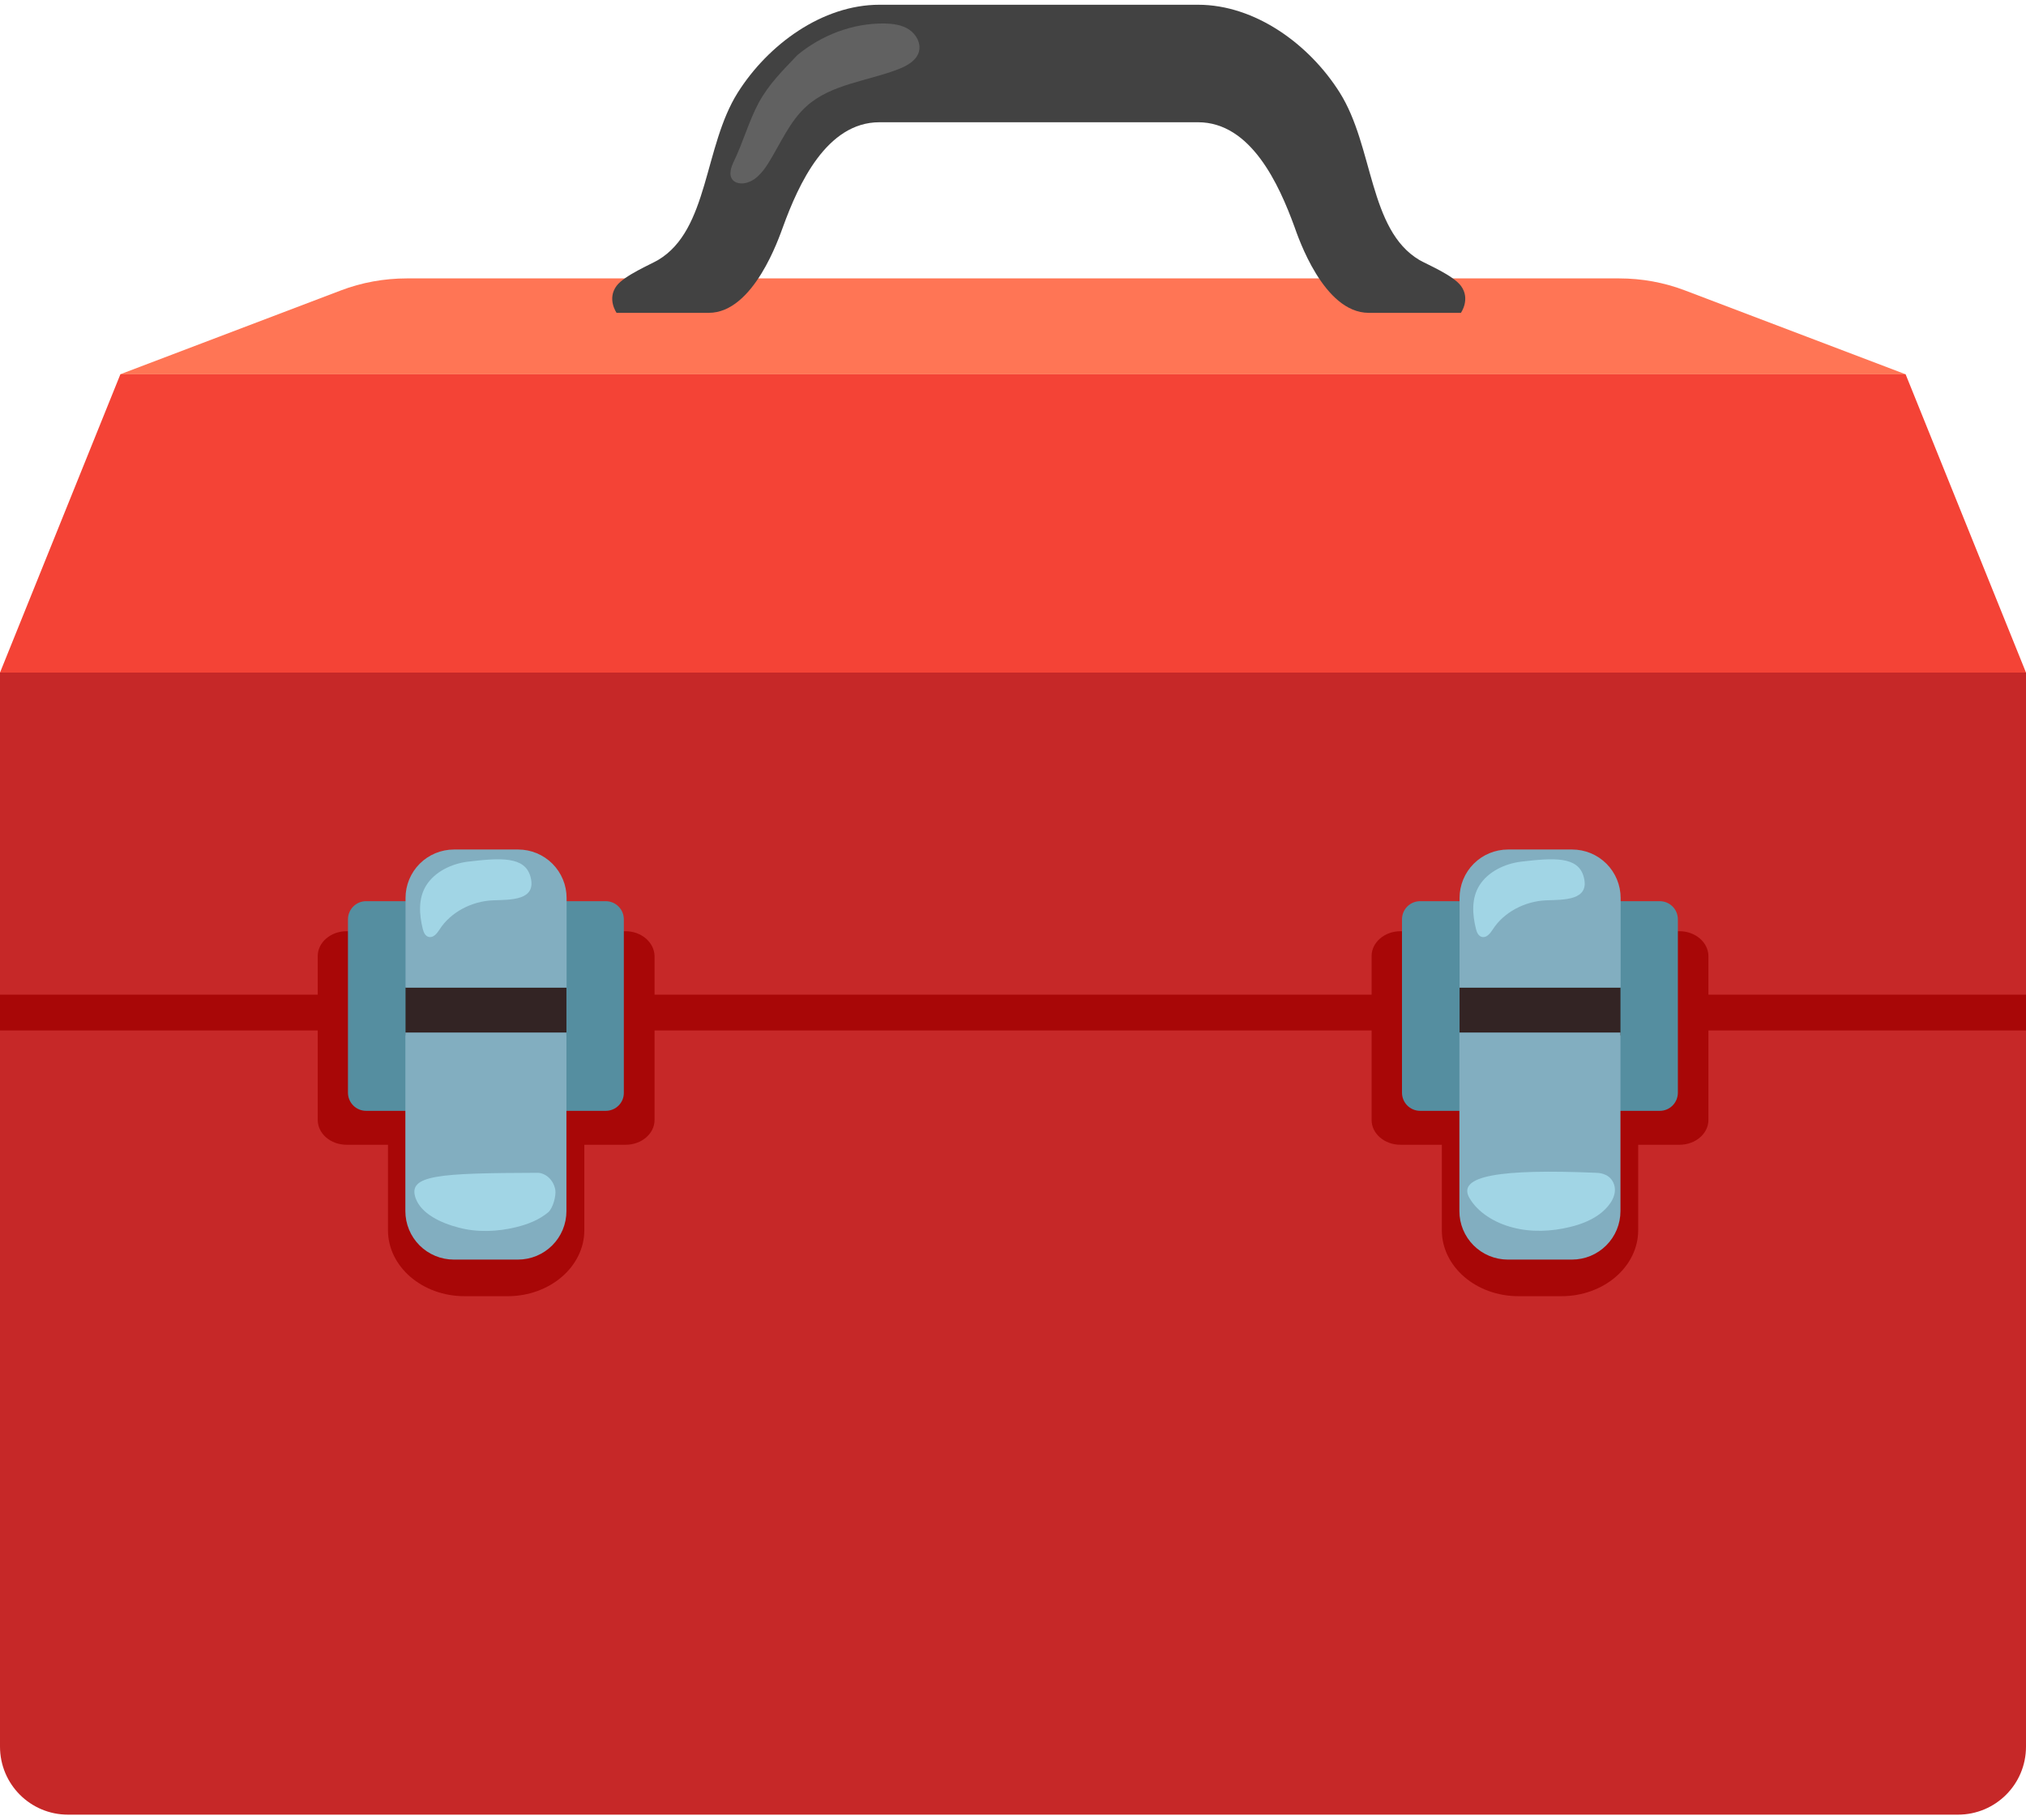 <svg width="256" height="230" viewBox="0 0 256 230" fill="none" xmlns="http://www.w3.org/2000/svg">
<path d="M240.789 47.298H15.211L0 84.994H256L240.789 47.298Z" fill="#F44336"/>
<path d="M204.587 35.181H51.414C48.555 35.181 45.696 35.693 43.03 36.717L15.19 47.299H240.79L212.95 36.717C210.283 35.693 207.446 35.181 204.587 35.181Z" fill="#FF7555"/>
<path d="M247.403 229.314H8.597C3.84 229.314 0 225.474 0 220.717V84.994H256V220.717C256 225.474 252.16 229.314 247.403 229.314Z" fill="#C62828"/>
<path d="M0 127.958H256" stroke="#A80707" stroke-width="4.523" stroke-miterlimit="10"/>
<path d="M79.04 117.675H43.797C41.792 117.675 40.149 119.083 40.149 120.811V141.526C40.149 143.254 41.77 144.662 43.797 144.662H49.024V155.456C49.024 160.064 53.354 163.798 58.709 163.798H64.149C69.482 163.798 73.834 160.064 73.834 155.456V144.662H79.061C81.066 144.662 82.709 143.254 82.709 141.526V120.811C82.666 119.083 81.045 117.675 79.04 117.675Z" fill="#A80707"/>
<path d="M76.544 140.375H46.272C44.992 140.375 43.968 139.351 43.968 138.071V116.183C43.968 114.903 44.992 113.879 46.272 113.879H76.522C77.802 113.879 78.826 114.903 78.826 116.183V138.071C78.848 139.351 77.802 140.375 76.544 140.375Z" fill="#558EA0"/>
<path d="M51.243 127.808H71.573" stroke="#332424" stroke-width="6.059" stroke-miterlimit="10"/>
<path d="M71.573 124.803H51.242V113.475C51.242 111.851 51.887 110.294 53.035 109.145C54.184 107.997 55.741 107.352 57.365 107.352H65.472C67.095 107.352 68.653 107.997 69.801 109.145C70.949 110.294 71.594 111.851 71.594 113.475V124.803H71.573ZM51.242 130.478H71.573V153.048C71.573 153.852 71.414 154.648 71.107 155.392C70.799 156.134 70.348 156.809 69.779 157.377C69.211 157.946 68.536 158.397 67.793 158.705C67.05 159.012 66.254 159.171 65.45 159.171H57.343C56.539 159.171 55.743 159.012 55.001 158.705C54.258 158.397 53.583 157.946 53.014 157.377C52.446 156.809 51.995 156.134 51.687 155.392C51.379 154.648 51.221 153.852 51.221 153.048V130.478H51.242Z" fill="#82AEC0"/>
<path d="M67.904 148.204C68.821 148.204 69.909 148.972 70.165 150.338C70.293 151.106 69.866 152.684 69.269 153.196C68.181 154.114 66.73 154.711 65.216 155.074C62.869 155.65 60.309 155.756 57.984 155.138C55.658 154.54 53.226 153.367 52.522 151.426C51.456 148.46 55.445 148.247 67.904 148.204Z" fill="#A1D5E5"/>
<path d="M212.203 117.675H176.96C174.955 117.675 173.312 119.083 173.312 120.811V141.526C173.312 143.254 174.934 144.662 176.96 144.662H182.187V155.456C182.187 160.064 186.518 163.798 191.873 163.798H197.312C202.646 163.798 206.998 160.064 206.998 155.456V144.662H212.225C214.23 144.662 215.873 143.254 215.873 141.526V120.811C215.851 119.083 214.23 117.675 212.203 117.675Z" fill="#A80707"/>
<path d="M209.728 140.375H179.456C178.176 140.375 177.152 139.351 177.152 138.071V116.183C177.152 114.903 178.176 113.879 179.456 113.879H209.707C210.987 113.879 212.011 114.903 212.011 116.183V138.071C212.011 139.351 210.987 140.375 209.728 140.375Z" fill="#558EA0"/>
<path d="M184.427 127.808H204.758" stroke="#332424" stroke-width="6.059" stroke-miterlimit="10"/>
<path d="M204.757 124.803H184.427V113.475C184.427 111.851 185.072 110.294 186.219 109.145C187.368 107.997 188.925 107.352 190.549 107.352H198.656C200.28 107.352 201.837 107.997 202.985 109.145C204.133 110.294 204.779 111.851 204.779 113.475V124.803H204.757ZM184.427 130.478H204.757V153.048C204.757 153.852 204.599 154.648 204.291 155.392C203.983 156.134 203.533 156.809 202.964 157.377C202.395 157.946 201.72 158.397 200.978 158.705C200.235 159.012 199.438 159.171 198.635 159.171H190.528C189.724 159.171 188.928 159.012 188.185 158.705C187.442 158.397 186.767 157.946 186.198 157.377C185.63 156.809 185.179 156.134 184.871 155.392C184.563 154.648 184.405 153.852 184.405 153.048V130.478H184.427Z" fill="#82AEC0"/>
<path d="M201.706 148.205C202.346 148.227 203.52 148.419 203.946 149.677C204.373 150.936 203.52 152.259 202.432 153.176C201.344 154.093 199.893 154.691 198.378 155.053C196.032 155.629 193.472 155.736 191.146 155.117C188.821 154.52 186.73 153.197 185.685 151.405C184.021 148.568 189.589 147.693 201.706 148.205Z" fill="#A1D5E5"/>
<path d="M184.597 36.12C183.595 34.776 180.309 33.411 179.349 32.856C172.928 29.037 173.589 18.52 169.28 11.693C165.44 5.592 158.592 0.6 151.381 0.6H111.125C103.915 0.6 97.067 5.613 93.227 11.693C88.917 18.52 89.579 29.037 83.157 32.856C82.219 33.411 78.912 34.797 77.909 36.12C76.672 37.784 77.909 39.533 77.909 39.533H89.557C95.253 39.533 98.453 29.955 98.944 28.653C100.885 23.32 104.427 15.448 111.125 15.448H151.381C158.08 15.448 161.621 23.341 163.563 28.653C164.032 29.955 167.232 39.533 172.949 39.533H184.597C184.597 39.533 185.835 37.784 184.597 36.12Z" fill="#424242"/>
<path d="M100.736 6.978C103.787 4.44 107.734 2.925 111.702 2.968C112.79 2.989 113.92 3.117 114.838 3.714C115.755 4.312 116.395 5.442 116.118 6.509C115.819 7.64 114.646 8.301 113.558 8.728C109.611 10.264 105.046 10.605 101.91 13.421C99.755 15.362 98.624 18.157 97.088 20.61C96.342 21.805 95.339 23.021 93.931 23.17C93.44 23.213 92.907 23.106 92.587 22.744C92.032 22.104 92.374 21.122 92.736 20.376C93.91 17.944 94.592 15.384 95.851 13.016C97.174 10.584 98.902 8.92 100.736 6.978Z" fill="#616161"/>
<path d="M62.293 113.773C59.563 113.879 56.917 115.309 55.552 117.442C55.232 117.933 54.784 118.53 54.187 118.402C53.717 118.295 53.525 117.805 53.419 117.378C52.971 115.586 52.821 113.517 53.867 111.874C54.955 110.146 57.067 109.143 59.115 108.887C63.253 108.397 66.325 108.205 67.029 110.786C67.861 113.837 64.469 113.687 62.293 113.773ZM195.371 113.773C192.64 113.879 189.995 115.309 188.629 117.442C188.309 117.933 187.861 118.53 187.264 118.402C186.795 118.295 186.603 117.805 186.496 117.378C186.048 115.586 185.899 113.517 186.944 111.874C188.032 110.146 190.144 109.143 192.192 108.887C196.331 108.397 199.403 108.205 200.107 110.786C200.96 113.837 197.547 113.687 195.371 113.773Z" fill="#A1D5E5"/>
</svg>
